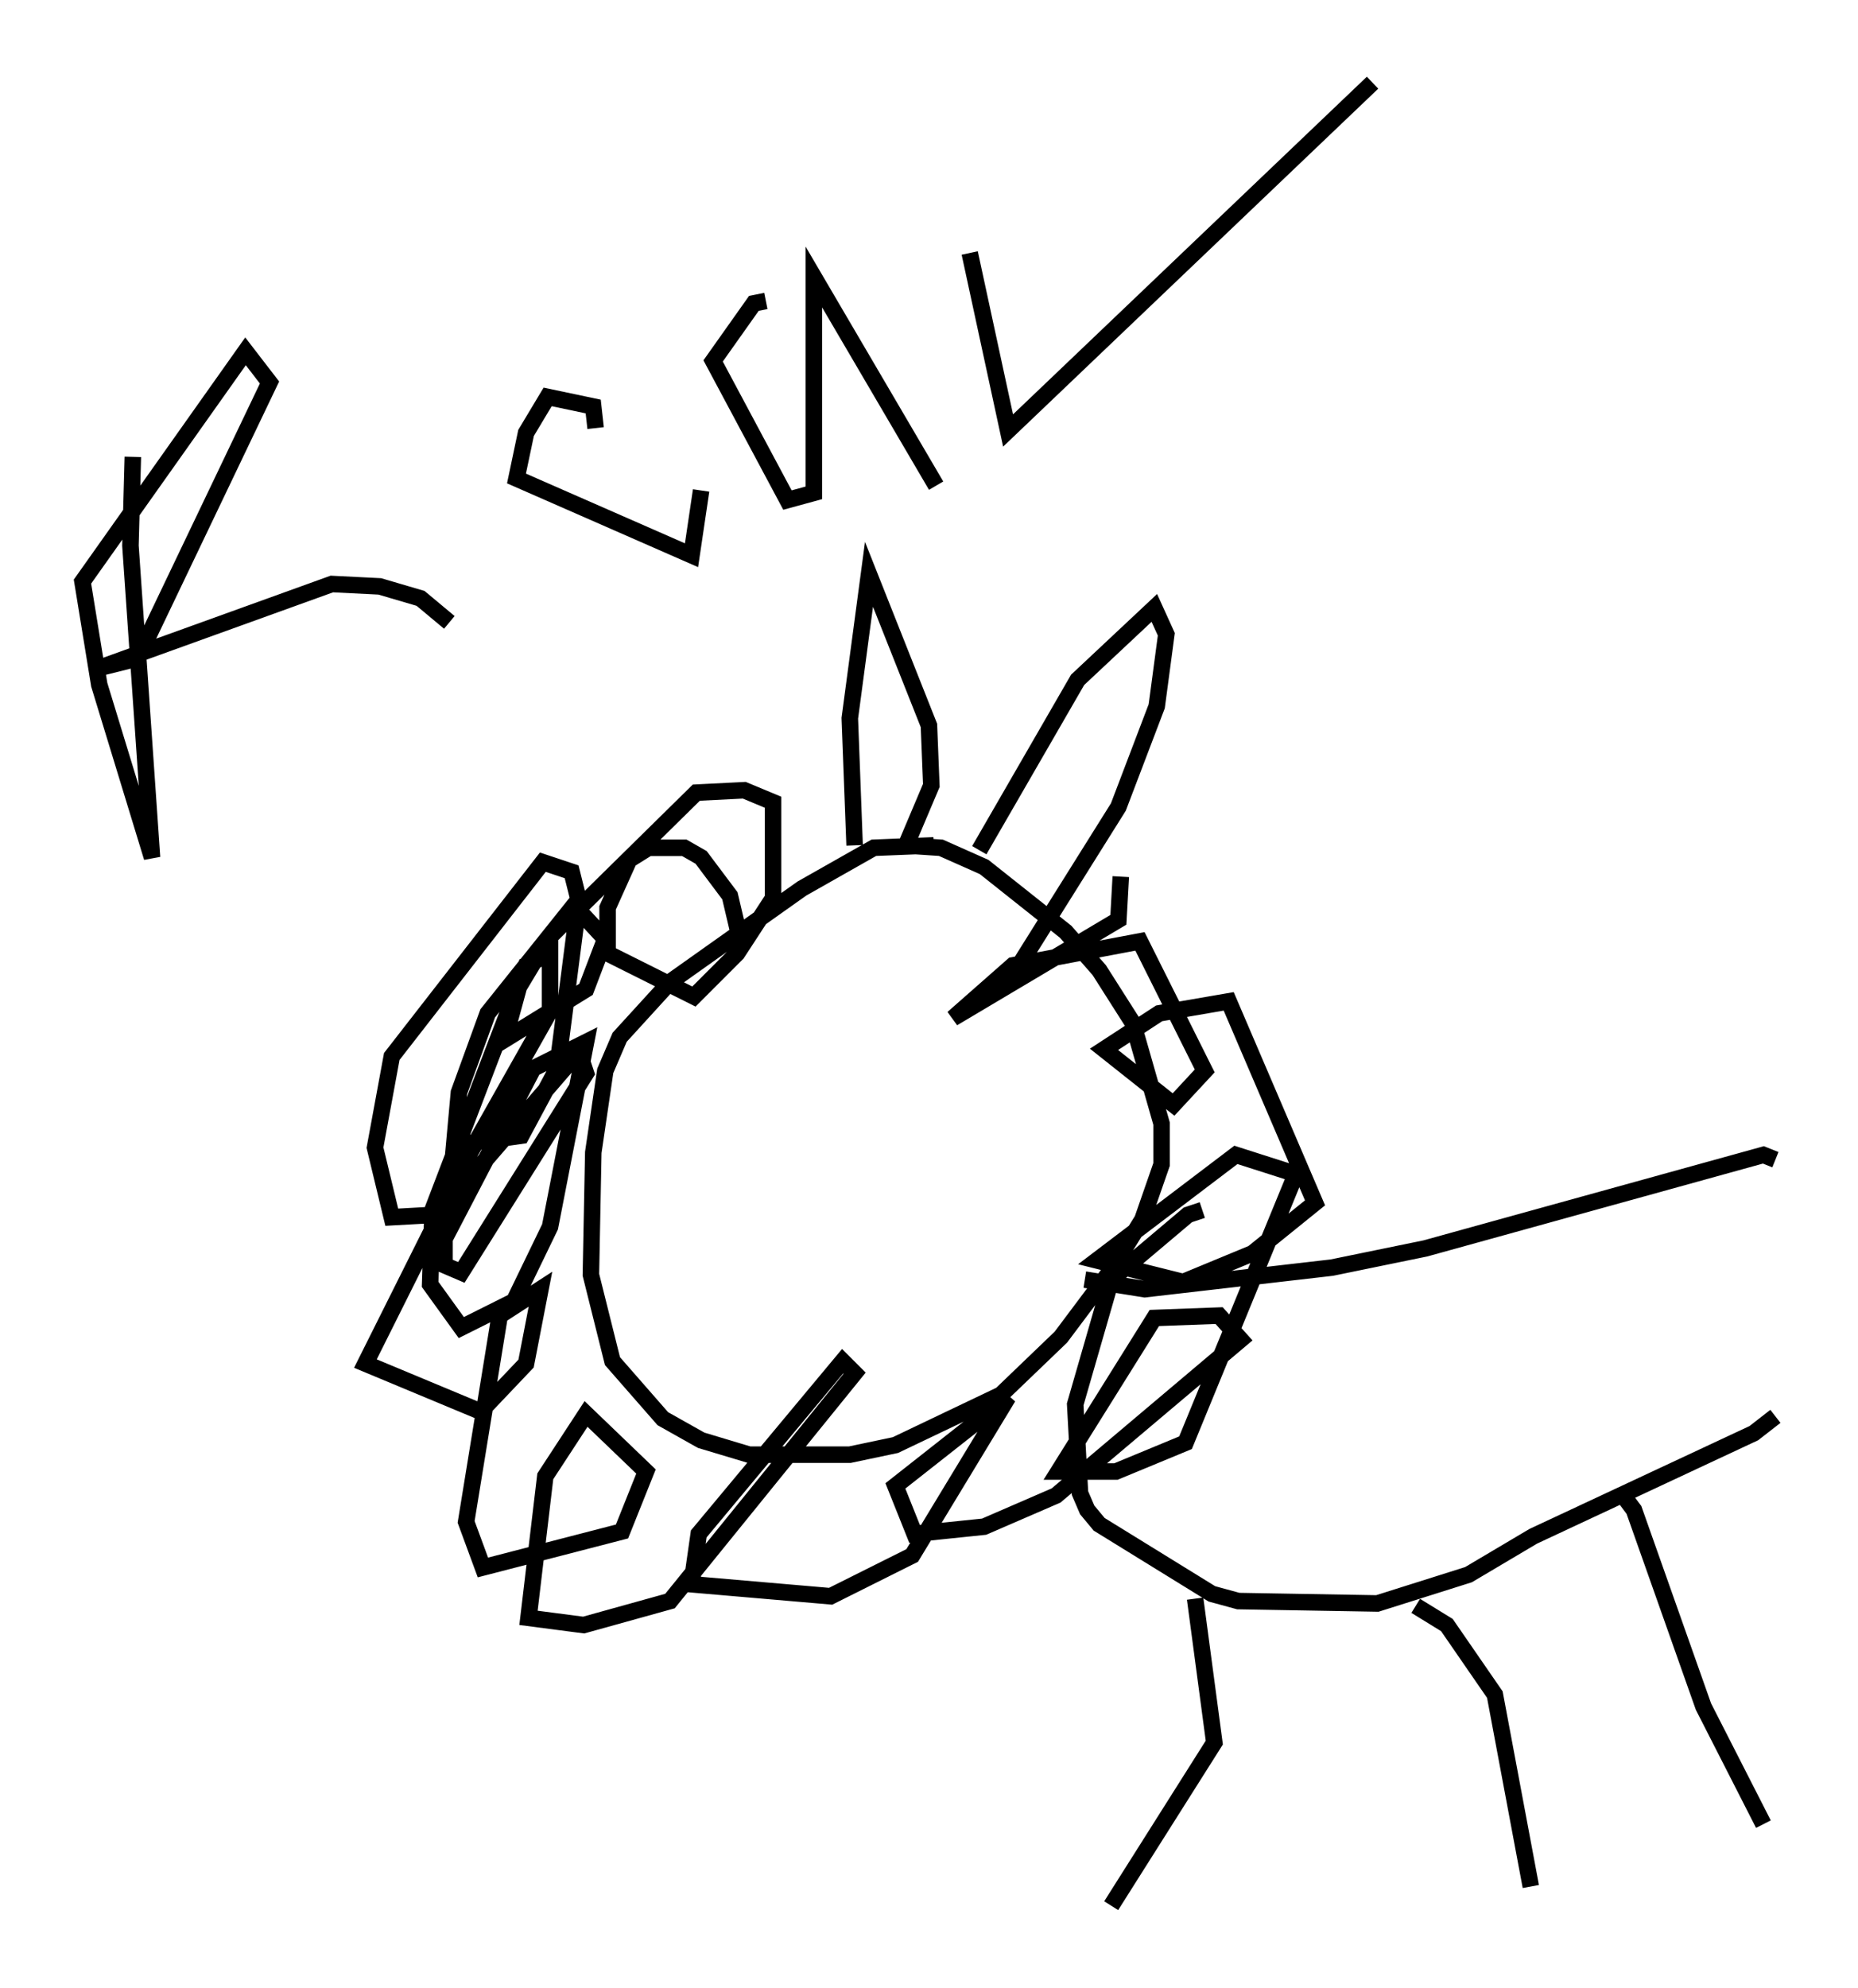 <?xml version="1.0" encoding="utf-8" ?>
<svg baseProfile="full" height="120.391" version="1.1" width="112.547" xmlns="http://www.w3.org/2000/svg" xmlns:ev="http://www.w3.org/2001/xml-events" xmlns:xlink="http://www.w3.org/1999/xlink"><defs /><rect fill="white" height="120.391" width="112.547" x="0" y="0" /><path d="M57.436, 51.916 m-0.872, -0.726 l-3.631, 0.145 -4.358, 2.469 l-7.989, 5.665 -3.05, 3.341 l-0.872, 2.034 -0.726, 4.939 l-0.145, 7.408 1.307, 5.229 l3.05, 3.486 2.324, 1.307 l2.905, 0.872 6.101, 0.0 l2.76, -0.581 6.391, -3.05 l3.631, -3.486 3.05, -4.067 l1.888, -3.05 1.162, -3.341 l0.0, -2.469 -1.743, -6.101 l-2.034, -3.196 -2.034, -2.324 l-4.939, -3.922 -2.615, -1.162 l-2.179, -0.145 m-3.05, 0.0 l-0.291, -7.698 1.162, -8.715 l3.631, 9.151 0.145, 3.631 l-1.598, 3.777 m4.503, 0.145 l5.955, -10.313 4.648, -4.358 l0.726, 1.598 -0.581, 4.358 l-2.324, 6.101 -6.827, 10.894 m-16.123, -3.05 l-0.581, -2.469 -1.743, -2.324 l-1.017, -0.581 -2.179, 0.0 l-1.162, 0.726 -1.307, 2.905 l0.0, 2.76 5.229, 2.615 l2.615, -2.615 2.179, -3.341 l0.0, -5.81 -1.743, -0.726 l-2.905, 0.145 -9.006, 8.86 l-1.743, 2.905 -0.872, 3.196 l4.939, -3.05 1.162, -3.05 l-1.888, -2.034 -5.229, 6.536 l-1.743, 4.793 -0.291, 3.196 l4.067, -0.581 2.179, -4.067 l1.307, -10.168 -0.436, -1.743 l-1.743, -0.581 -9.151, 11.765 l-1.017, 5.52 1.017, 4.212 l2.615, -0.145 6.972, -12.346 l0.0, -3.486 -1.453, 0.726 l-5.665, 14.816 -0.145, 4.503 l1.888, 2.615 3.196, -1.598 l2.179, -4.503 2.179, -11.184 l-3.196, 1.598 -5.374, 10.313 l0.0, 1.598 1.017, 0.436 l7.553, -12.056 -0.436, -1.307 l-8.279, 9.587 -4.648, 9.296 l6.972, 2.905 2.76, -2.905 l0.872, -4.503 -2.469, 1.598 l-2.034, 12.492 1.017, 2.76 l8.425, -2.179 1.453, -3.631 l-3.631, -3.486 -2.469, 3.777 l-1.017, 8.57 3.341, 0.436 l5.229, -1.453 11.184, -13.799 l-0.726, -0.726 -8.715, 10.458 l-0.436, 3.05 8.425, 0.726 l4.939, -2.469 5.81, -9.587 l-6.827, 5.374 1.162, 2.905 l4.212, -0.436 4.358, -1.888 l11.184, -9.441 -1.307, -1.453 l-3.922, 0.145 -5.81, 9.296 l3.486, 0.0 4.212, -1.743 l6.682, -16.268 -3.631, -1.162 l-8.425, 6.391 5.229, 1.307 l4.212, -1.743 3.777, -3.05 l-5.229, -12.201 -4.212, 0.726 l-3.341, 2.179 4.212, 3.341 l1.888, -2.034 -3.922, -7.844 l-7.698, 1.453 -3.631, 3.196 l10.022, -5.955 0.145, -2.615 m-2.179, 24.402 l3.631, 0.581 11.33, -1.307 l5.665, -1.162 20.48, -5.665 l0.726, 0.291 m-34.715, 3.05 l-0.872, 0.291 -4.648, 3.922 l-2.179, 7.553 0.291, 5.374 l0.436, 1.017 0.726, 0.872 l6.827, 4.212 1.598, 0.436 l8.425, 0.145 5.52, -1.743 l3.922, -2.324 13.363, -6.246 l1.307, -1.017 m-35.151, 11.039 l1.162, 8.715 -6.246, 9.877 m18.447, -18.156 l1.888, 1.162 2.905, 4.212 l2.179, 11.62 m5.374, -23.966 l0.872, 1.162 4.212, 11.911 l3.631, 7.117 m-98.771, -82.793 l-0.145, 5.374 1.307, 18.883 l-3.196, -10.458 -1.017, -6.246 l9.877, -13.944 1.453, 1.888 l-7.989, 16.704 -2.324, 0.581 l14.089, -5.084 2.905, 0.145 l2.469, 0.726 1.743, 1.453 m8.86, -11.765 l-0.145, -1.307 -2.76, -0.581 l-1.307, 2.179 -0.581, 2.76 l10.603, 4.648 0.581, -3.922 m3.922, -11.475 l-0.726, 0.145 -2.469, 3.486 l4.503, 8.425 1.598, -0.436 l0.0, -13.073 7.408, 12.637 m2.034, -14.089 l2.324, 10.749 22.078, -21.061 " fill="none" stroke="black" stroke-width="1" /></svg>